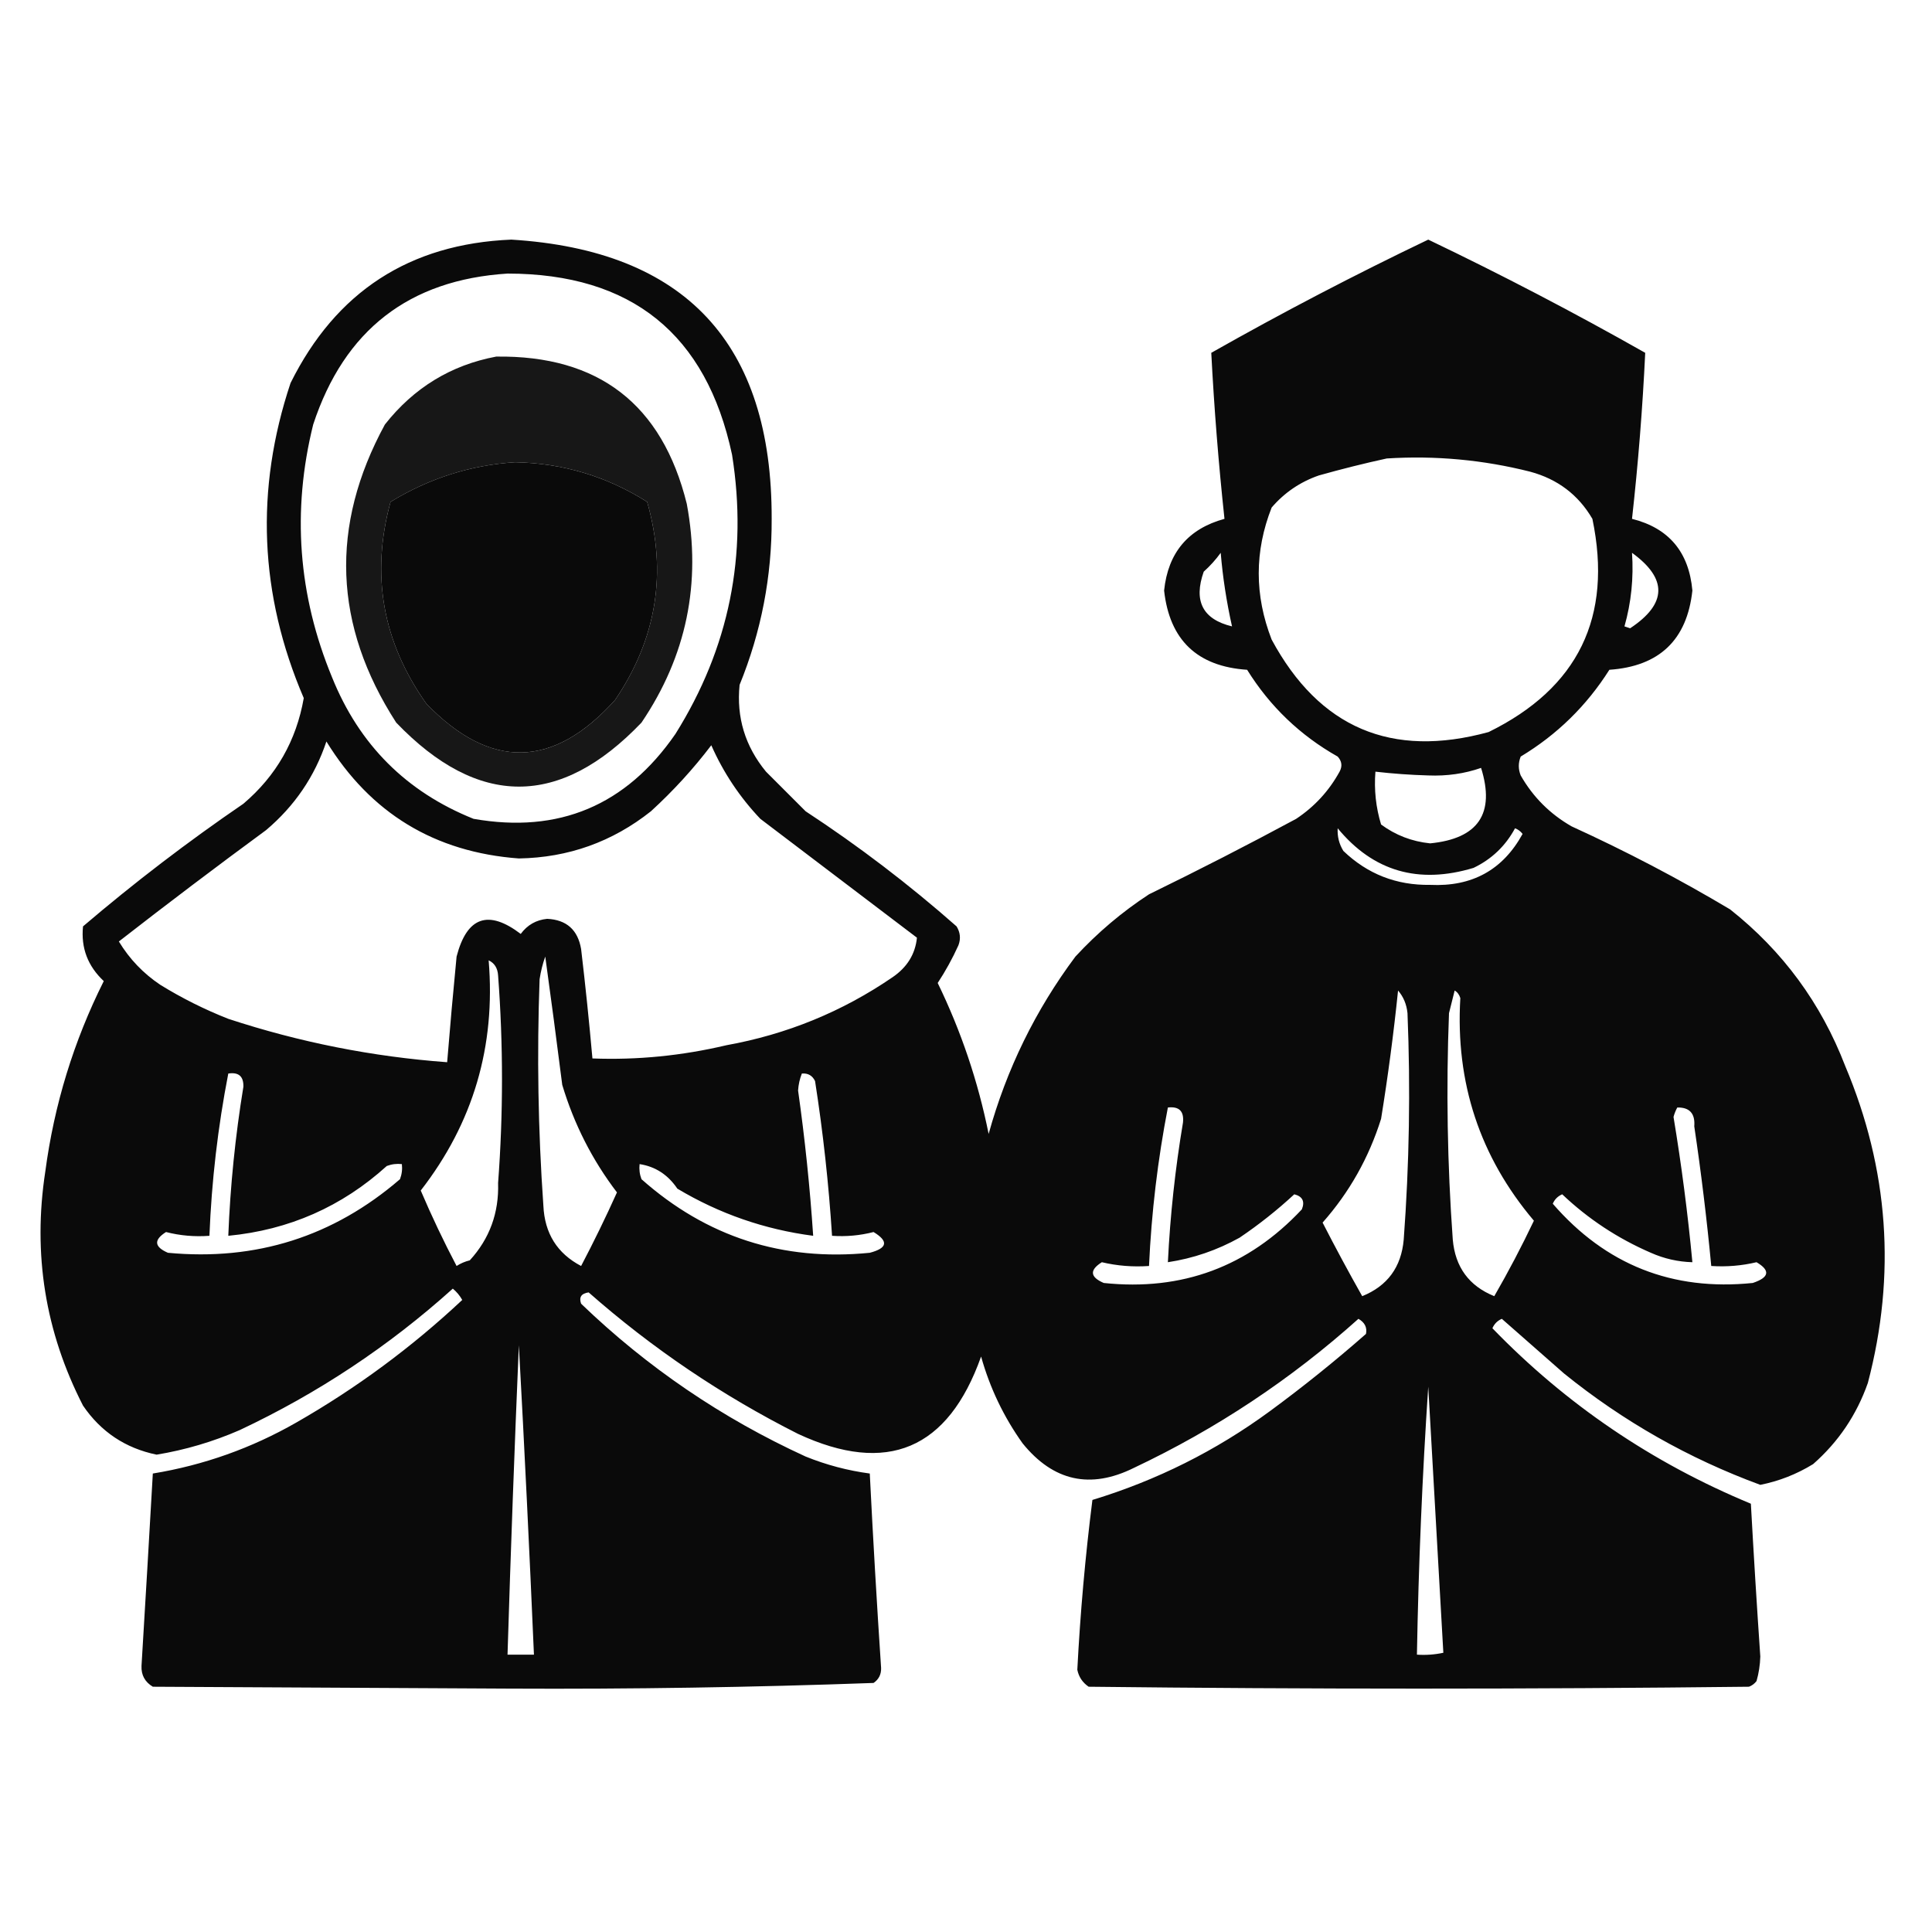 <?xml version="1.0" encoding="UTF-8"?>
<!DOCTYPE svg PUBLIC "-//W3C//DTD SVG 1.1//EN" "http://www.w3.org/Graphics/SVG/1.1/DTD/svg11.dtd">
<svg xmlns="http://www.w3.org/2000/svg" version="1.1" width="512px" height="512px" style="shape-rendering:geometricPrecision; text-rendering:geometricPrecision; image-rendering:optimizeQuality; fill-rule:evenodd; clip-rule:evenodd" xmlns:xlink="http://www.w3.org/1999/xlink">
<g><path style="opacity:0.958" fill="#000000" d="M 135.5,63.5 C 181.631,66.349 204.631,91.015 204.5,137.5C 204.571,152.739 201.738,167.406 196,181.5C 195.131,190.107 197.464,197.773 203,204.5C 206.5,208 210,211.5 213.5,215C 227.544,224.208 240.878,234.375 253.5,245.5C 254.485,247.098 254.651,248.765 254,250.5C 252.421,253.994 250.587,257.327 248.5,260.5C 254.695,273.252 259.195,286.585 262,300.5C 266.748,283.338 274.415,267.671 285,253.5C 290.851,247.169 297.351,241.669 304.5,237C 317.656,230.589 330.656,223.922 343.5,217C 348.363,213.77 352.196,209.604 355,204.5C 355.781,203.056 355.614,201.723 354.5,200.5C 344.548,194.882 336.548,187.215 330.5,177.5C 317.286,176.618 309.952,169.618 308.5,156.5C 309.541,146.466 314.874,140.132 324.5,137.5C 322.926,122.843 321.76,108.176 321,93.5C 339.804,82.847 358.971,72.847 378.5,63.5C 398.029,72.847 417.196,82.847 436,93.5C 435.299,108.182 434.132,122.849 432.5,137.5C 442.249,139.944 447.583,146.277 448.5,156.5C 447.083,169.582 439.75,176.582 426.5,177.5C 420.477,187.023 412.643,194.69 403,200.5C 402.333,202.167 402.333,203.833 403,205.5C 406.263,211.219 410.763,215.719 416.5,219C 430.928,225.582 444.928,232.915 458.5,241C 472.439,252.037 482.605,265.87 489,282.5C 500.533,309.844 502.533,337.844 495,366.5C 492.024,374.962 487.19,382.129 480.5,388C 476.154,390.674 471.487,392.507 466.5,393.5C 447.514,386.509 430.18,376.676 414.5,364C 409,359.167 403.5,354.333 398,349.5C 396.842,349.998 396.009,350.831 395.5,352C 415.034,372.173 437.867,387.673 464,398.5C 464.741,412.007 465.574,425.507 466.5,439C 466.435,441.225 466.102,443.392 465.5,445.5C 464.975,446.192 464.308,446.692 463.5,447C 405.167,447.667 346.833,447.667 288.5,447C 286.876,445.883 285.876,444.383 285.5,442.5C 286.281,427.429 287.614,412.429 289.5,397.5C 306.551,392.308 322.218,384.475 336.5,374C 345.289,367.546 353.789,360.713 362,353.5C 362.345,351.799 361.678,350.466 360,349.5C 342.142,365.521 322.309,378.688 300.5,389C 288.973,394.717 279.139,392.55 271,382.5C 266.002,375.503 262.335,367.836 260,359.5C 251.257,384.125 235.09,390.959 211.5,380C 191.35,369.834 172.85,357.334 156,342.5C 154.054,342.763 153.388,343.763 154,345.5C 171.494,362.339 191.327,375.839 213.5,386C 218.993,388.221 224.66,389.721 230.5,390.5C 231.358,407.677 232.358,424.844 233.5,442C 233.561,443.711 232.894,445.044 231.5,446C 199.417,447.16 167.25,447.66 135,447.5C 103.5,447.333 72,447.167 40.5,447C 38.406,445.745 37.406,443.912 37.5,441.5C 38.532,424.498 39.532,407.498 40.5,390.5C 53.965,388.289 66.632,383.789 78.5,377C 94.457,367.871 109.124,357.038 122.5,344.5C 121.855,343.354 121.022,342.354 120,341.5C 103.068,356.747 84.235,369.247 63.5,379C 56.44,382.075 49.107,384.242 41.5,385.5C 33.237,383.787 26.737,379.454 22,372.5C 11.985,352.986 8.652,332.319 12,310.5C 14.356,292.767 19.523,275.934 27.5,260C 23.257,256.025 21.424,251.191 22,245.5C 35.597,233.9 49.764,223.067 64.5,213C 73.195,205.614 78.528,196.28 80.5,185C 68.738,157.59 67.571,129.757 77,101.5C 89.035,77.291 108.535,64.624 135.5,63.5 Z M 134.5,72.5 C 167.346,72.524 187.18,88.524 194,120.5C 198.239,147.07 193.239,171.737 179,194.5C 165.911,213.466 148.077,220.966 125.5,217C 107.692,209.859 95.192,197.359 88,179.5C 78.993,157.707 77.326,135.374 83,112.5C 91.231,87.487 108.398,74.153 134.5,72.5 Z M 367.5,121.5 C 380.381,120.687 393.047,121.854 405.5,125C 412.779,126.961 418.279,131.128 422,137.5C 427.414,163.504 418.247,182.337 394.5,194C 368.782,201.055 349.616,192.888 337,169.5C 332.437,157.767 332.437,146.101 337,134.5C 340.387,130.554 344.554,127.72 349.5,126C 355.581,124.29 361.581,122.79 367.5,121.5 Z M 136.5,122.5 C 149.167,122.749 160.834,126.249 171.5,133C 176.846,151.76 174.013,169.26 163,185.5C 146.637,203.716 129.97,204.049 113,186.5C 101.375,170.115 98.209,152.282 103.5,133C 113.743,126.751 124.743,123.251 136.5,122.5 Z M 323.5,146.5 C 324.04,152.974 325.04,159.474 326.5,166C 318.743,164.131 316.243,159.298 319,151.5C 320.707,149.963 322.207,148.296 323.5,146.5 Z M 432.5,146.5 C 441.958,153.358 441.791,160.025 432,166.5C 431.5,166.333 431,166.167 430.5,166C 432.291,159.67 432.957,153.17 432.5,146.5 Z M 86.5,196.5 C 98.191,215.516 115.191,225.85 137.5,227.5C 150.602,227.279 162.268,223.113 172.5,215C 178.415,209.59 183.748,203.757 188.5,197.5C 191.714,204.765 196.047,211.265 201.5,217C 215.333,227.5 229.167,238 243,248.5C 242.553,252.864 240.387,256.364 236.5,259C 223.189,268.109 208.523,274.109 192.5,277C 180.719,279.783 168.886,280.95 157,280.5C 156.142,270.814 155.142,261.148 154,251.5C 153.128,246.411 150.128,243.744 145,243.5C 142.077,243.795 139.743,245.129 138,247.5C 129.395,240.965 123.728,242.965 121,253.5C 120.09,262.835 119.256,272.168 118.5,281.5C 98.702,280.04 79.369,276.207 60.5,270C 54.221,267.527 48.221,264.527 42.5,261C 37.977,257.977 34.31,254.144 31.5,249.5C 44.334,239.506 57.334,229.673 70.5,220C 78.066,213.616 83.399,205.783 86.5,196.5 Z M 392.5,203.5 C 396.273,215.582 391.773,222.249 379,223.5C 374.173,223.004 369.839,221.337 366,218.5C 364.621,213.964 364.121,209.297 364.5,204.5C 369.141,205.032 373.807,205.366 378.5,205.5C 383.437,205.7 388.104,205.033 392.5,203.5 Z M 354.5,219.5 C 363.899,230.902 375.899,234.402 390.5,230C 395.306,227.694 398.973,224.194 401.5,219.5C 402.308,219.808 402.975,220.308 403.5,221C 398.274,230.535 390.107,235.035 379,234.5C 370.061,234.634 362.394,231.634 356,225.5C 354.872,223.655 354.372,221.655 354.5,219.5 Z M 144.5,253.5 C 146.045,264.68 147.545,276.013 149,287.5C 152.134,297.936 156.968,307.436 163.5,316C 160.519,322.622 157.352,329.122 154,335.5C 147.662,332.178 144.329,326.845 144,319.5C 142.597,299.517 142.264,279.517 143,259.5C 143.315,257.414 143.815,255.414 144.5,253.5 Z M 129.5,254.5 C 131.045,255.23 131.878,256.563 132,258.5C 133.377,276.816 133.377,295.149 132,313.5C 132.251,321.419 129.751,328.253 124.5,334C 123.234,334.309 122.067,334.809 121,335.5C 117.56,328.955 114.394,322.288 111.5,315.5C 125.393,297.613 131.393,277.28 129.5,254.5 Z M 370.5,262.5 C 371.927,264.148 372.76,266.148 373,268.5C 373.815,288.521 373.482,308.521 372,328.5C 371.361,335.795 367.694,340.795 361,343.5C 357.373,337.08 353.873,330.58 350.5,324C 357.594,315.985 362.761,306.818 366,296.5C 367.83,285.197 369.33,273.864 370.5,262.5 Z M 385.5,262.5 C 386.222,262.918 386.722,263.584 387,264.5C 385.675,286.908 392.175,306.575 406.5,323.5C 403.255,330.324 399.755,336.991 396,343.5C 389.306,340.795 385.639,335.795 385,328.5C 383.556,308.519 383.223,288.519 384,268.5C 384.505,266.482 385.005,264.482 385.5,262.5 Z M 60.5,284.5 C 63.243,284.077 64.576,285.244 64.5,288C 62.356,301.088 61.022,314.254 60.5,327.5C 76.599,325.948 90.599,319.781 102.5,309C 103.793,308.51 105.127,308.343 106.5,308.5C 106.657,309.873 106.49,311.207 106,312.5C 88.355,327.708 67.855,334.208 44.5,332C 40.858,330.422 40.691,328.589 44,326.5C 47.73,327.46 51.563,327.793 55.5,327.5C 56.074,312.997 57.741,298.664 60.5,284.5 Z M 212.5,284.5 C 214.124,284.36 215.29,285.027 216,286.5C 218.123,300.104 219.623,313.771 220.5,327.5C 224.24,327.759 227.906,327.426 231.5,326.5C 235.528,328.94 235.194,330.774 230.5,332C 207.414,334.304 187.247,327.804 170,312.5C 169.51,311.207 169.343,309.873 169.5,308.5C 173.678,309.145 177.011,311.312 179.5,315C 190.62,321.651 202.62,325.818 215.5,327.5C 214.643,314.623 213.31,301.79 211.5,289C 211.605,287.408 211.939,285.908 212.5,284.5 Z M 309.5,293.5 C 312.488,293.155 313.821,294.488 313.5,297.5C 311.441,309.76 310.107,322.094 309.5,334.5C 316.198,333.488 322.532,331.322 328.5,328C 333.632,324.533 338.466,320.7 343,316.5C 345.188,317.059 345.854,318.393 345,320.5C 330.76,335.692 313.26,342.192 292.5,340C 288.857,338.422 288.691,336.589 292,334.5C 296.066,335.464 300.233,335.797 304.5,335.5C 305.148,321.336 306.814,307.336 309.5,293.5 Z M 444.5,293.5 C 447.766,293.433 449.266,295.099 449,298.5C 450.83,310.803 452.33,323.137 453.5,335.5C 457.571,335.766 461.571,335.433 465.5,334.5C 469.222,336.701 468.889,338.535 464.5,340C 443.2,342.184 425.533,335.184 411.5,319C 411.998,317.842 412.831,317.009 414,316.5C 420.874,323.027 428.707,328.194 437.5,332C 441.014,333.562 444.681,334.395 448.5,334.5C 447.285,321.61 445.618,308.776 443.5,296C 443.743,295.098 444.077,294.265 444.5,293.5 Z M 137.5,356.5 C 138.983,383.675 140.316,411.009 141.5,438.5C 139.167,438.5 136.833,438.5 134.5,438.5C 135.34,411.16 136.34,383.827 137.5,356.5 Z M 378.5,367.5 C 379.845,390.902 381.178,414.402 382.5,438C 380.19,438.497 377.857,438.663 375.5,438.5C 375.919,414.779 376.919,391.112 378.5,367.5 Z"/></g>
<g><path style="opacity:0.91" fill="#000000" d="M 131.5,94.5 C 158.636,94.133 175.469,107.133 182,133.5C 185.927,154.535 181.927,173.869 170,191.5C 148.387,214.114 126.72,214.114 105,191.5C 88.372,165.722 87.372,139.388 102,112.5C 109.683,102.752 119.516,96.752 131.5,94.5 Z M 136.5,122.5 C 124.743,123.251 113.743,126.751 103.5,133C 98.209,152.282 101.375,170.115 113,186.5C 129.97,204.049 146.637,203.716 163,185.5C 174.013,169.26 176.846,151.76 171.5,133C 160.834,126.249 149.167,122.749 136.5,122.5 Z"/></g>
</svg>
